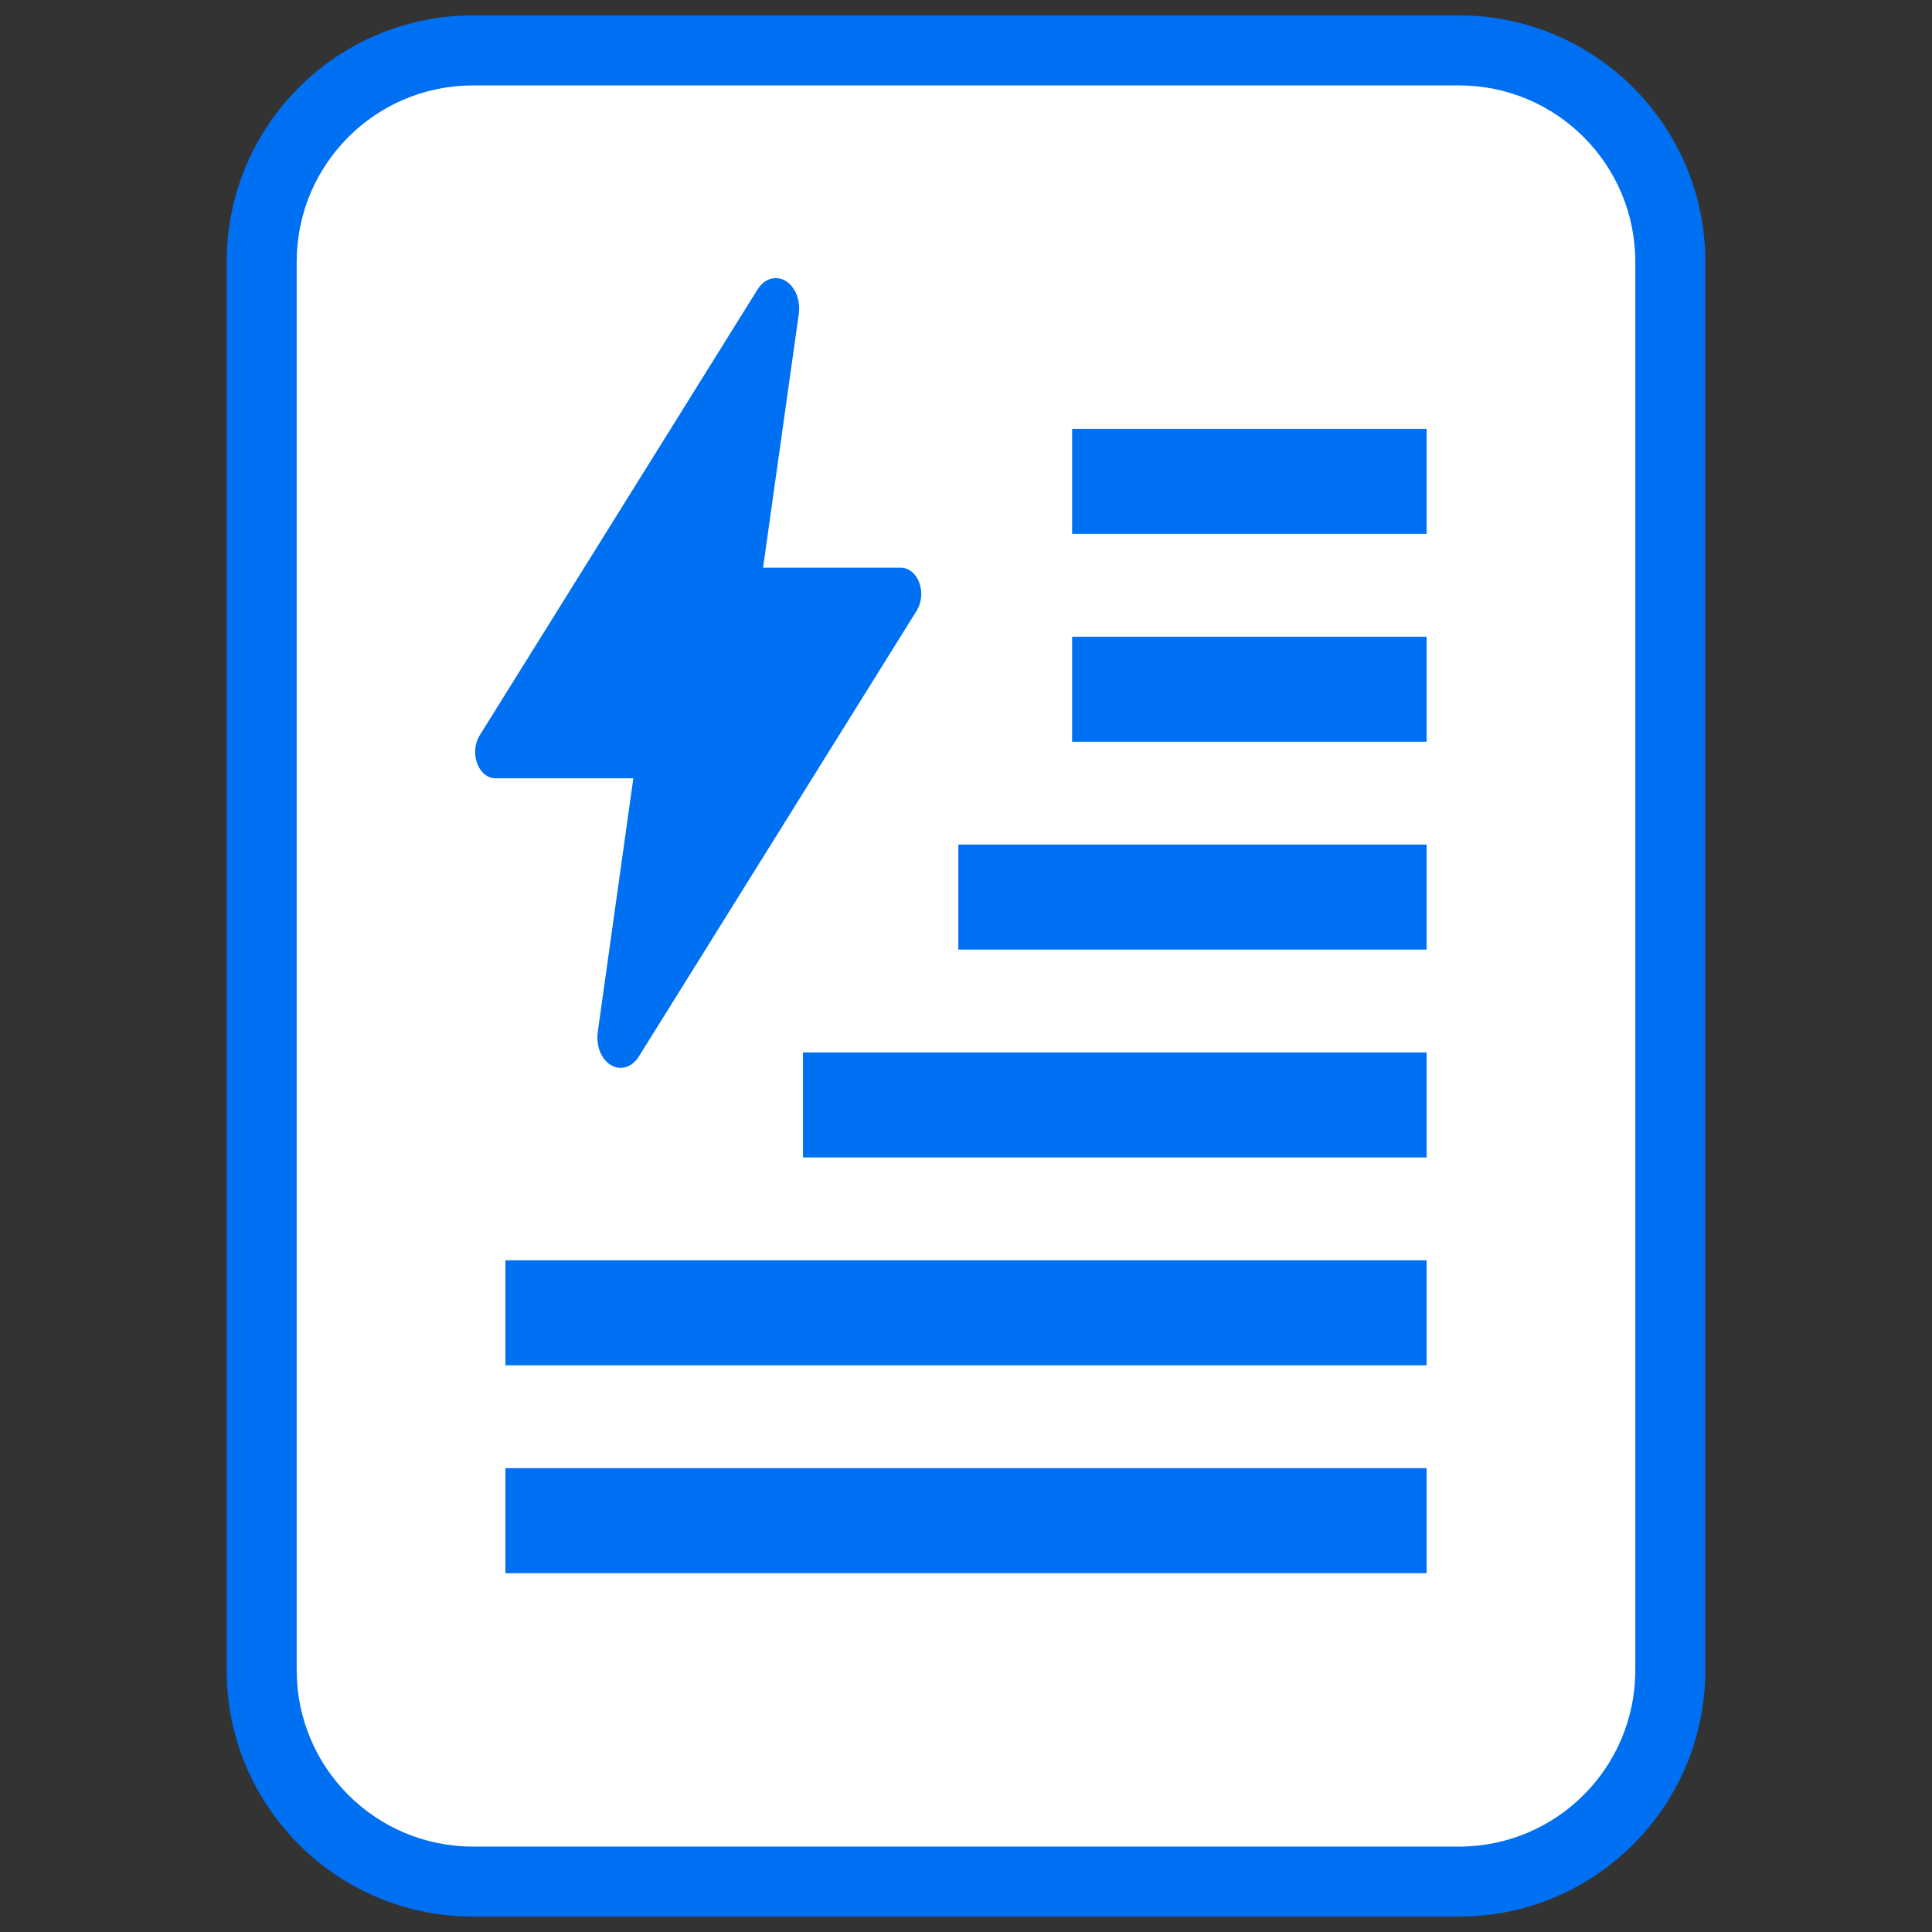 <svg xmlns="http://www.w3.org/2000/svg" width="883" height="883" fill="none" viewBox="0 0 883 883"><rect x="0" y="0" width="883" height="883" fill="#333333" stroke="none"/><path fill="#fff" d="M666.825 23.04H216.175C162.842 23.04 119.608 66.275 119.608 119.607V763.392C119.608 816.725 162.842 859.96 216.175 859.96H666.825C720.158 859.96 763.392 816.725 763.392 763.392V119.607C763.392 66.275 720.158 23.04 666.825 23.04Z"/><path fill="#0070F3" fill-rule="evenodd" d="M216.175 39.04C171.679 39.04 135.608 75.111 135.608 119.607V763.392C135.608 807.889 171.679 843.96 216.175 843.96H666.825C711.321 843.96 747.392 807.889 747.392 763.392V119.607C747.392 75.111 711.321 39.04 666.825 39.04H216.175ZM103.608 119.607C103.608 57.438 154.006 7.04 216.175 7.04H666.825C728.994 7.04 779.392 57.438 779.392 119.607V763.392C779.392 825.562 728.994 875.96 666.825 875.96H216.175C154.006 875.96 103.608 825.562 103.608 763.392V119.607Z" clip-rule="evenodd"/><path fill="#0070F3" d="M283.663 488.058C282.111 488.059 280.576 487.62 279.168 486.77C277.761 485.919 276.513 484.679 275.514 483.136C274.515 481.593 273.788 479.785 273.385 477.838C272.981 475.892 272.911 473.854 273.179 471.869V471.786L289.462 355.717H226.423C224.673 355.717 222.96 355.074 221.48 353.862C220 352.65 218.814 350.919 218.061 348.869C217.307 346.819 217.015 344.534 217.22 342.278C217.425 340.023 218.117 337.888 219.218 336.122L346.169 132.393C347.614 130.011 349.62 128.31 351.88 127.549C354.14 126.788 356.531 127.009 358.685 128.178C360.84 129.347 362.64 131.4 363.81 134.023C364.981 136.645 365.458 139.694 365.168 142.702C365.168 142.927 365.121 143.145 365.092 143.371L348.752 259.47H411.779C413.529 259.47 415.243 260.113 416.722 261.325C418.202 262.537 419.388 264.268 420.142 266.318C420.895 268.368 421.187 270.653 420.982 272.908C420.777 275.164 420.085 277.299 418.985 279.065L292.016 482.794C291.018 484.431 289.749 485.754 288.303 486.665C286.857 487.576 285.271 488.052 283.663 488.058V488.058Z"/><rect width="421" height="48" x="231" y="671" fill="#0070F3"/><rect width="421" height="48" x="231" y="576" fill="#0070F3"/><rect width="285" height="48" x="367" y="481" fill="#0070F3"/><rect width="214" height="48" x="438" y="386" fill="#0070F3"/><rect width="162" height="48" x="490" y="291" fill="#0070F3"/><rect width="162" height="48" x="490" y="196" fill="#0070F3"/></svg>